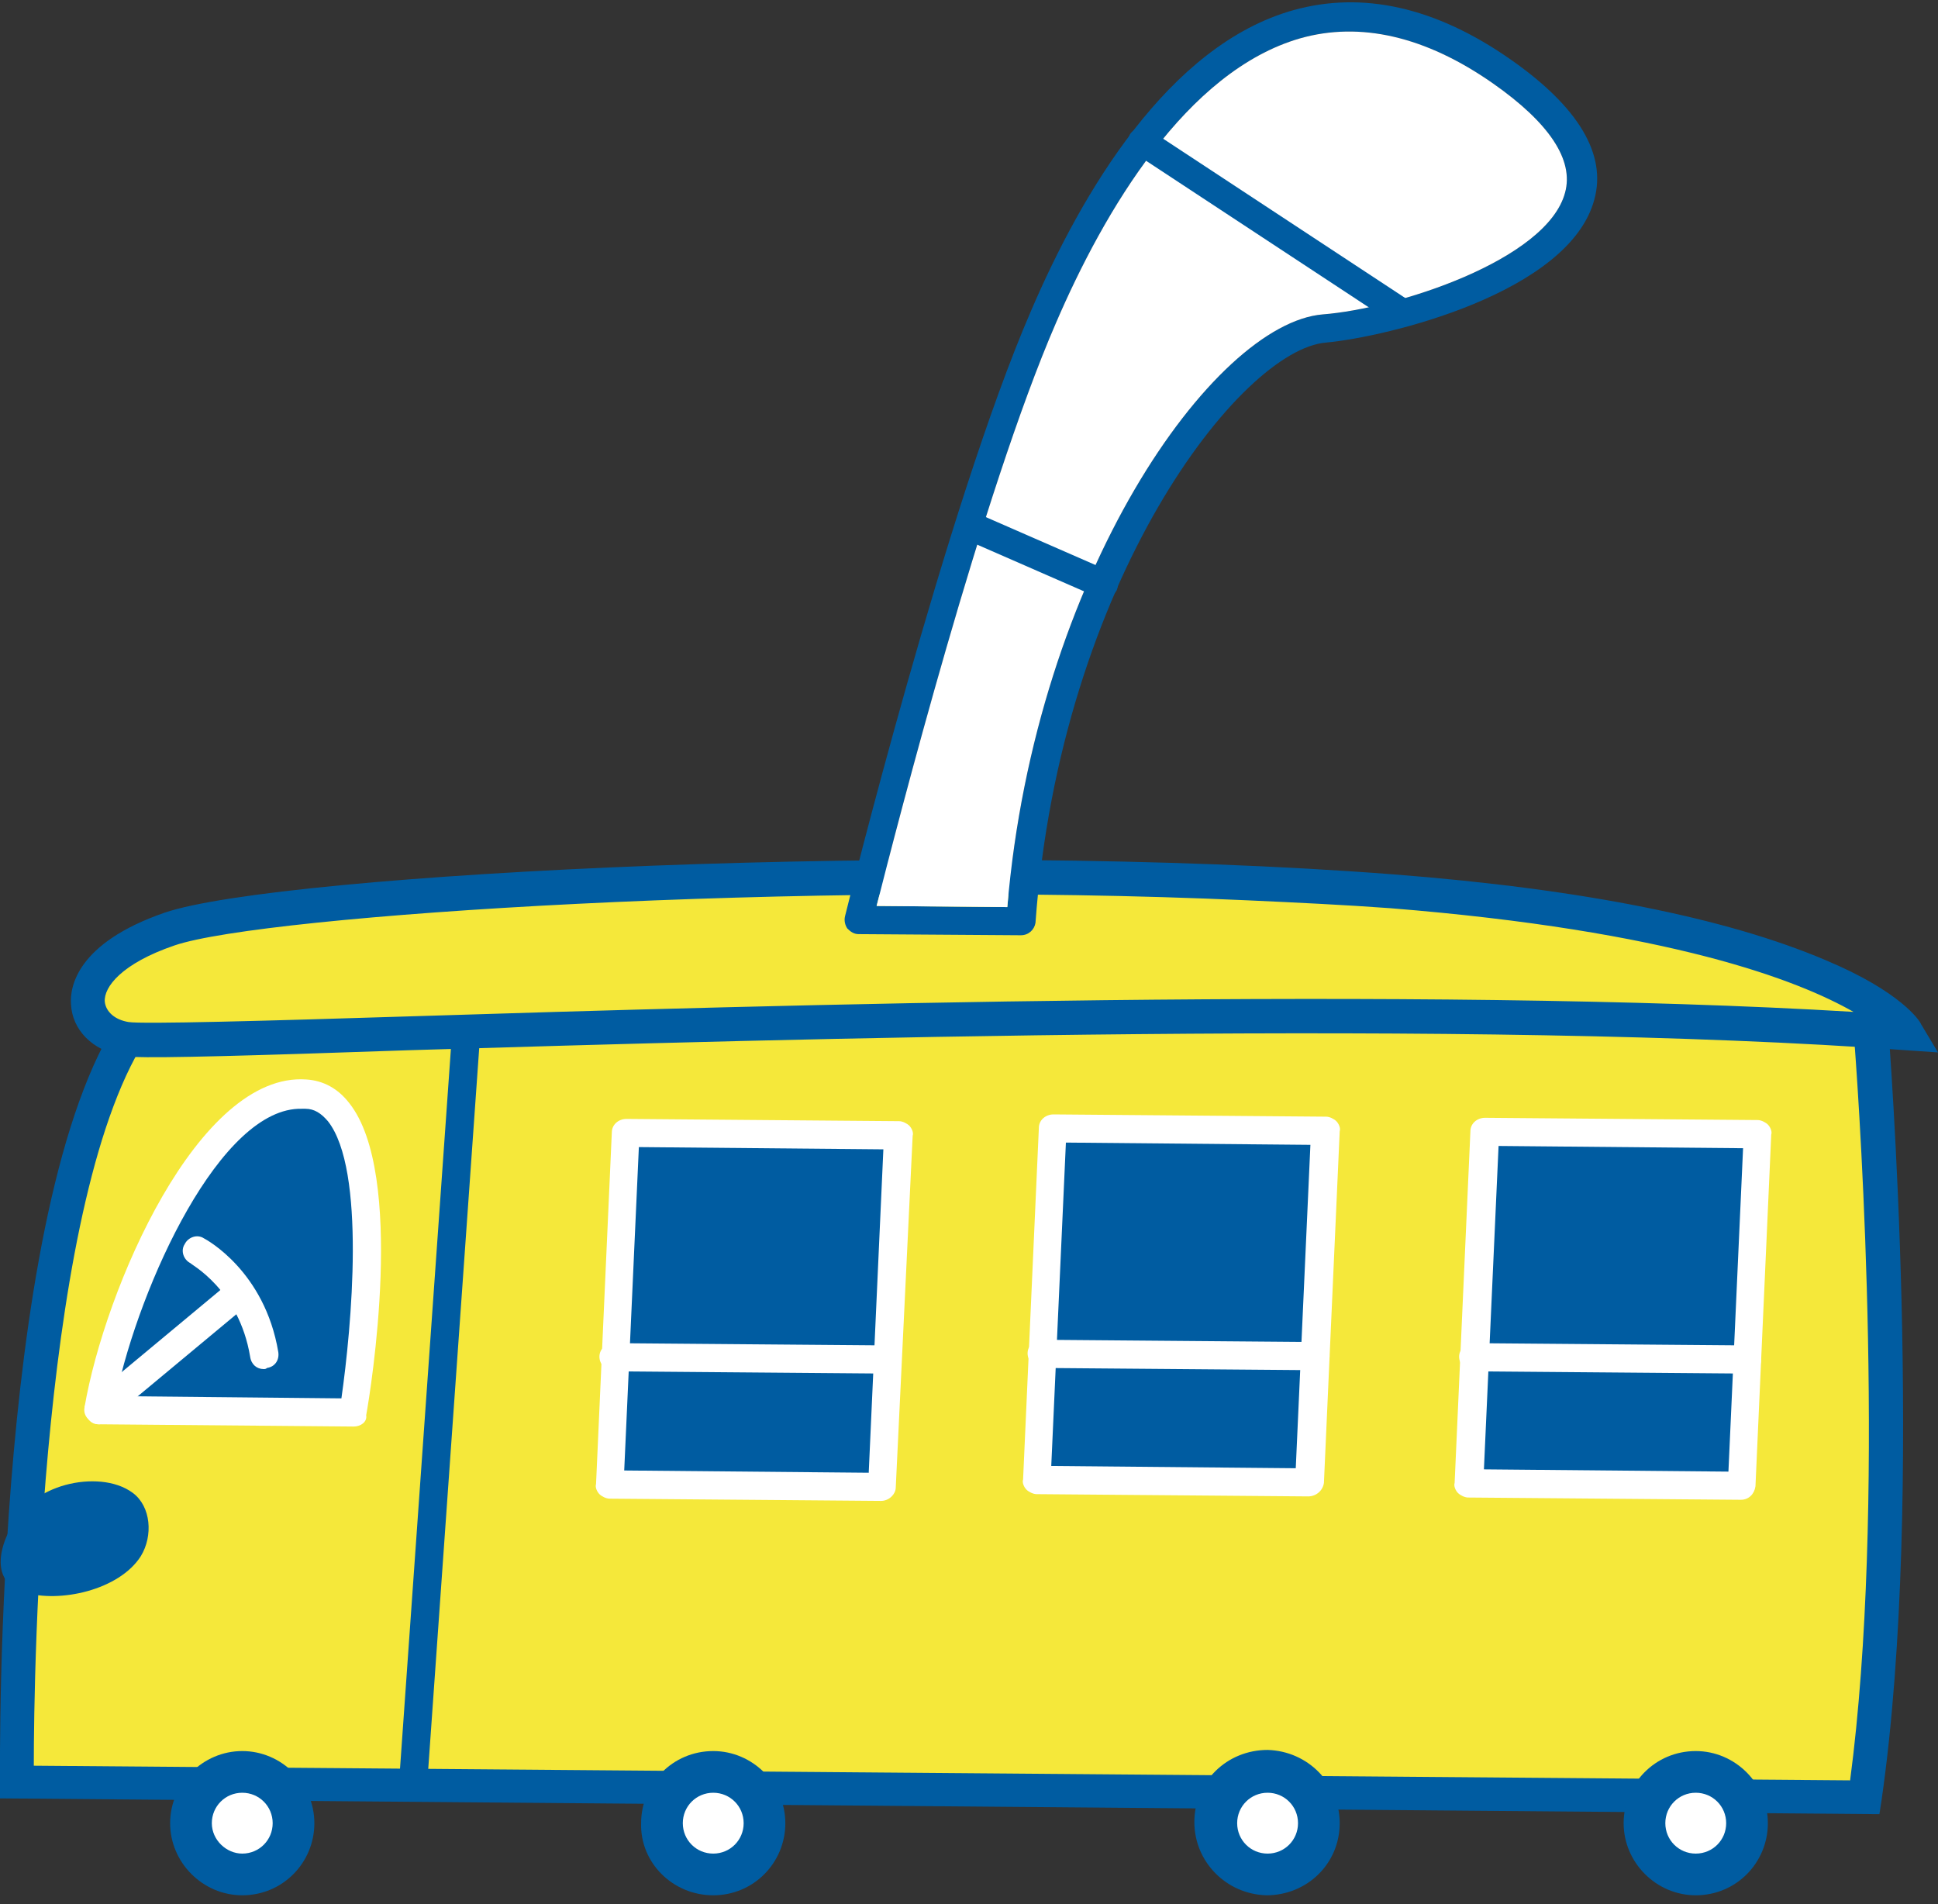 <?xml version="1.0" encoding="utf-8"?>
<!-- Generator: Adobe Illustrator 25.0.0, SVG Export Plug-In . SVG Version: 6.00 Build 0)  -->
<svg version="1.1" id="圖層_1" xmlns="http://www.w3.org/2000/svg" xmlns:xlink="http://www.w3.org/1999/xlink" x="0px" y="0px"
	 viewBox="0 0 172 169" style="enable-background:new 0 0 172 169;" xml:space="preserve">
<rect x="0" y="0" width="172" height="169" fill="#333333" stroke="none"/>
<style type="text/css">
	.st0{fill:#F5E83A;}
	.st1{fill:#005CA1;}
	.st2{fill:#FFFFFF;}
</style>
<g id="bus">
	<path class="st0" d="M165.5,159.5l-164-1.3c0,0-0.6-52.5,10.9-68c0,0,122.5-5.2,153.6,1.2C166.1,91.4,169.4,132.2,165.5,159.5z"/>
	<path class="st1" d="M0,159.6v-1.5C0,156-0.5,105,11.3,89.3l0.4-0.6l0.7,0c5-0.2,123-5.2,154,1.3l1.1,0.2l0.1,1.1
		c0,0.4,3.3,41.2-0.6,68.4l-0.2,1.3L0,159.6z M13.3,91.7C3.6,105.7,3,148.2,3,156.7l161.2,1.3c3.2-24.2,0.9-58.6,0.4-65.3
		C133.7,86.9,23.4,91.3,13.3,91.7L13.3,91.7z"/>
	<path class="st1" d="M36.6,159.7C36.6,159.7,36.5,159.7,36.6,159.7c-0.8,0-1.3-0.6-1.2-1.3l4.9-69.3c0-0.7,0.6-1.2,1.3-1.2
		s1.2,0.6,1.2,1.3l-4.9,69.3C37.8,159.2,37.3,159.7,36.6,159.7z"/>
	<path class="st1" d="M31.4,125.3c0,0,4.6-27.7-4.2-28.3c-8.8-0.6-16.8,18.3-18.4,28.1L31.4,125.3L31.4,125.3z"/>
	<path class="st2" d="M8.8,126.4c-0.4,0-0.7-0.1-1-0.5c-0.5-0.5-0.4-1.3,0.2-1.8l11.9-9.9c0.5-0.5,1.3-0.4,1.8,0.2
		c0.5,0.5,0.4,1.3-0.2,1.8l-11.9,9.9C9.4,126.3,9.1,126.4,8.8,126.4z"/>
	<path class="st2" d="M23.4,121.5c-0.6,0-1.1-0.4-1.2-1.1c-1-6-5.3-8.2-5.3-8.3c-0.6-0.3-0.9-1.1-0.5-1.7c0.3-0.6,1.1-0.9,1.7-0.5
		c0.2,0.1,5.4,2.9,6.6,10.1c0.1,0.7-0.3,1.3-1,1.4C23.6,121.5,23.5,121.5,23.4,121.5L23.4,121.5z"/>
	<path class="st1" d="M12.5,138.1c1.1-1.8,0.9-4.4-0.7-5.6c-0.8-0.6-1.8-0.9-2.8-1c-2.1-0.2-4.4,0.4-6.1,1.7
		c-2.2,1.7-4.7,6.9-0.8,8.1C5.3,142.3,10.6,141.1,12.5,138.1L12.5,138.1z"/>
	<path class="st0" d="M169.2,91.7c0,0-5.7-9.4-45.6-12.5c-40-3.2-98.9,0-108.5,3.3c-9.6,3.3-8.3,8.9-3.9,9.8
		C15.6,93.1,115.4,87.6,169.2,91.7z"/>
	<path class="st1" d="M11.8,93.8c-0.4,0-0.8,0-1-0.1c-2.6-0.5-4.4-2.3-4.5-4.6c-0.1-1.5,0.5-5.4,8.3-8.1
		c10.2-3.5,69.1-6.5,109.1-3.4c16.8,1.3,29.6,3.9,38.3,7.6c6.7,2.8,8.4,5.4,8.5,5.7l1.5,2.5l-2.9-0.2c-37.8-2.8-99.5-1-132.7,0
		C22,93.7,14.5,93.9,11.8,93.8L11.8,93.8z M110.7,79.9c-39.6-1.8-87.3,1.3-95.2,4c-4.7,1.6-6.3,3.7-6.2,5c0.1,0.9,0.9,1.6,2.1,1.8
		c1.2,0.2,12.2-0.1,24.9-0.5c31.8-1,90-2.7,128.2-0.4c-4.9-2.8-16.2-7.2-41.1-9.2C119.3,80.3,115.1,80.1,110.7,79.9L110.7,79.9z"/>
	<path class="st1" d="M55.5,100.5l-1.4,31.2l24.2,0.2l1.4-31.2L55.5,100.5z"/>
	<path class="st2" d="M78.7,121.9l-24.2-0.2c-0.7,0-1.3-0.6-1.3-1.3s0.6-1.2,1.3-1.2l24.2,0.2c0.7,0,1.3,0.6,1.3,1.3
		C80,121.4,79.4,121.9,78.7,121.9z"/>
	<path class="st1" d="M93.4,100.2L92,131.4l24.2,0.2l1.4-31.2L93.4,100.2z"/>
	<path class="st2" d="M116.7,121.6l-24.2-0.2c-0.7,0-1.3-0.6-1.3-1.3s0.6-1.2,1.3-1.2l24.2,0.2c0.7,0,1.3,0.6,1.3,1.3
		C117.9,121,117.4,121.6,116.7,121.6z"/>
	<path class="st1" d="M131.8,100.5l-1.4,31.2l24.2,0.2l1.4-31.2L131.8,100.5z"/>
	<path class="st2" d="M155,121.9l-24.2-0.2c-0.7,0-1.3-0.6-1.3-1.3s0.6-1.2,1.3-1.2l24.2,0.2c0.7,0,1.3,0.6,1.3,1.3
		S155.7,121.9,155,121.9z"/>
	<path class="st2" d="M31.4,126.6l-22.6-0.2c-0.4,0-0.7-0.2-1-0.5c-0.2-0.3-0.3-0.6-0.3-1c1.8-10.5,10.1-29.8,19.7-29.1
		c1.5,0.1,2.8,0.8,3.8,2.1c5,6.3,1.9,25.5,1.5,27.7C32.6,126.2,32,126.6,31.4,126.6L31.4,126.6z M10.3,123.9l20,0.2
		c0.9-6.3,2.2-20.3-1.2-24.6c-0.6-0.7-1.2-1.1-2-1.1c-0.1,0-0.2,0-0.3,0C19.6,98.2,12.4,114,10.3,123.9L10.3,123.9z"/>
	<path class="st2" d="M78.2,133.2L54.1,133c-0.3,0-0.7-0.2-0.9-0.4c-0.2-0.2-0.4-0.6-0.3-0.9l1.4-31.2c0-0.7,0.6-1.2,1.3-1.2
		l24.2,0.2c0.3,0,0.7,0.2,0.9,0.4c0.2,0.2,0.4,0.6,0.3,0.9L79.5,132C79.5,132.6,78.9,133.2,78.2,133.2z M55.4,130.5l21.7,0.2
		l1.3-28.7l-21.7-0.2L55.4,130.5z"/>
	<path class="st2" d="M116.1,132.8L92,132.6c-0.3,0-0.7-0.2-0.9-0.4c-0.2-0.2-0.4-0.6-0.3-0.9l1.4-31.2c0-0.7,0.6-1.2,1.3-1.2
		l24.2,0.2c0.3,0,0.7,0.2,0.9,0.4c0.2,0.2,0.4,0.6,0.3,0.9l-1.4,31.2C117.4,132.3,116.8,132.8,116.1,132.8z M93.3,130.1l21.7,0.2
		l1.3-28.7l-21.7-0.2L93.3,130.1z"/>
	<path class="st2" d="M154.5,133.1l-24.2-0.2c-0.3,0-0.7-0.2-0.9-0.4c-0.2-0.2-0.4-0.6-0.3-0.9l1.4-31.2c0-0.7,0.6-1.2,1.3-1.2
		l24.2,0.2c0.3,0,0.7,0.2,0.9,0.4c0.2,0.2,0.4,0.6,0.3,0.9l-1.4,31.2C155.7,132.6,155.2,133.1,154.5,133.1z M131.7,130.4l21.7,0.2
		l1.3-28.7l-21.7-0.2L131.7,130.4z"/>
	<path class="st1" d="M21.5,168.2c3.6,0,6.4-2.9,6.4-6.4c0-3.5-2.9-6.4-6.4-6.4s-6.4,2.9-6.4,6.4C15.1,165.3,18,168.2,21.5,168.2z"
		/>
	<path class="st2" d="M21.5,164.5c1.5,0,2.7-1.2,2.7-2.7s-1.2-2.7-2.7-2.7c-1.5,0-2.7,1.2-2.7,2.7S20.1,164.5,21.5,164.5z"/>
	<path class="st1" d="M63.3,168.2c3.6,0,6.4-2.9,6.4-6.4c0-3.5-2.9-6.4-6.4-6.4c-3.6,0-6.4,2.9-6.4,6.4
		C56.8,165.3,59.7,168.2,63.3,168.2z"/>
	<path class="st2" d="M63.3,164.5c1.5,0,2.7-1.2,2.7-2.7s-1.2-2.7-2.7-2.7c-1.5,0-2.7,1.2-2.7,2.7S61.8,164.5,63.3,164.5z"/>
	<path class="st1" d="M118.9,161.8c0-3.5-2.8-6.4-6.4-6.5c-3.6,0-6.5,2.8-6.5,6.4c0,3.5,2.8,6.4,6.4,6.5
		C116,168.2,118.9,165.4,118.9,161.8z"/>
	<path class="st2" d="M112.5,164.5c1.5,0,2.7-1.2,2.7-2.7s-1.2-2.7-2.7-2.7c-1.5,0-2.7,1.2-2.7,2.7S111,164.5,112.5,164.5z"/>
	<path class="st1" d="M150.5,168.2c3.6,0,6.4-2.9,6.4-6.4c0-3.5-2.9-6.4-6.4-6.4c-3.6,0-6.4,2.9-6.4,6.4
		C144.1,165.3,147,168.2,150.5,168.2z"/>
	<path class="st2" d="M150.5,164.5c1.5,0,2.7-1.2,2.7-2.7s-1.2-2.7-2.7-2.7s-2.7,1.2-2.7,2.7S149,164.5,150.5,164.5z"/>
</g>
<g id="smoke">
	<path class="st1" d="M90.6,83l-14.4-0.1c-0.4,0-0.7-0.2-1-0.5c-0.2-0.3-0.3-0.7-0.2-1.1c0.1-0.4,9-36.4,16.5-53.7
		C96,17.1,103.7,4,114.8,0.9c6.1-1.7,12.6-0.3,19.3,4.4c6,4.2,8.5,8.4,7.4,12.4c-2.2,8.3-18.4,12.2-23.8,12.7
		c-7.6,0.6-23.6,21.2-25.8,51.5C91.8,82.5,91.3,83,90.6,83L90.6,83z M77.8,80.4l11.6,0.1c2.5-29.5,18.3-51.8,28-52.6
		c6.5-0.5,19.9-4.8,21.5-10.8c0.8-2.9-1.4-6.2-6.4-9.7c-6-4.2-11.8-5.5-17.1-4c-10.1,2.9-17.4,15.3-21.7,25.3
		C87.2,43.7,79.6,73.3,77.8,80.4L77.8,80.4z"/>
	<path class="st2" d="M77.8,80.4l11.6,0.1c2.5-29.5,18.3-51.8,28-52.6c6.5-0.5,19.9-4.8,21.5-10.8c0.8-2.9-1.4-6.2-6.4-9.7
		c-6-4.2-11.8-5.5-17.1-4c-10.1,2.9-17.4,15.3-21.7,25.3C87.2,43.7,79.6,73.3,77.8,80.4L77.8,80.4z"/>
	<path class="st1" d="M124.5,29c-0.2,0-0.5-0.1-0.7-0.2l-23.1-15.2c-0.6-0.4-0.7-1.2-0.4-1.7c0.4-0.6,1.2-0.7,1.7-0.4l23.1,15.2
		c0.6,0.4,0.7,1.2,0.4,1.7C125.3,28.8,124.9,29,124.5,29L124.5,29z"/>
	<path class="st1" d="M97.9,53.1c-0.2,0-0.3,0-0.5-0.1l-11.9-5.2c-0.6-0.3-0.9-1-0.6-1.7c0.3-0.6,1-0.9,1.7-0.6l11.9,5.2
		c0.6,0.3,0.9,1,0.6,1.7C98.8,52.9,98.4,53.1,97.9,53.1z"/>
</g>
</svg>
